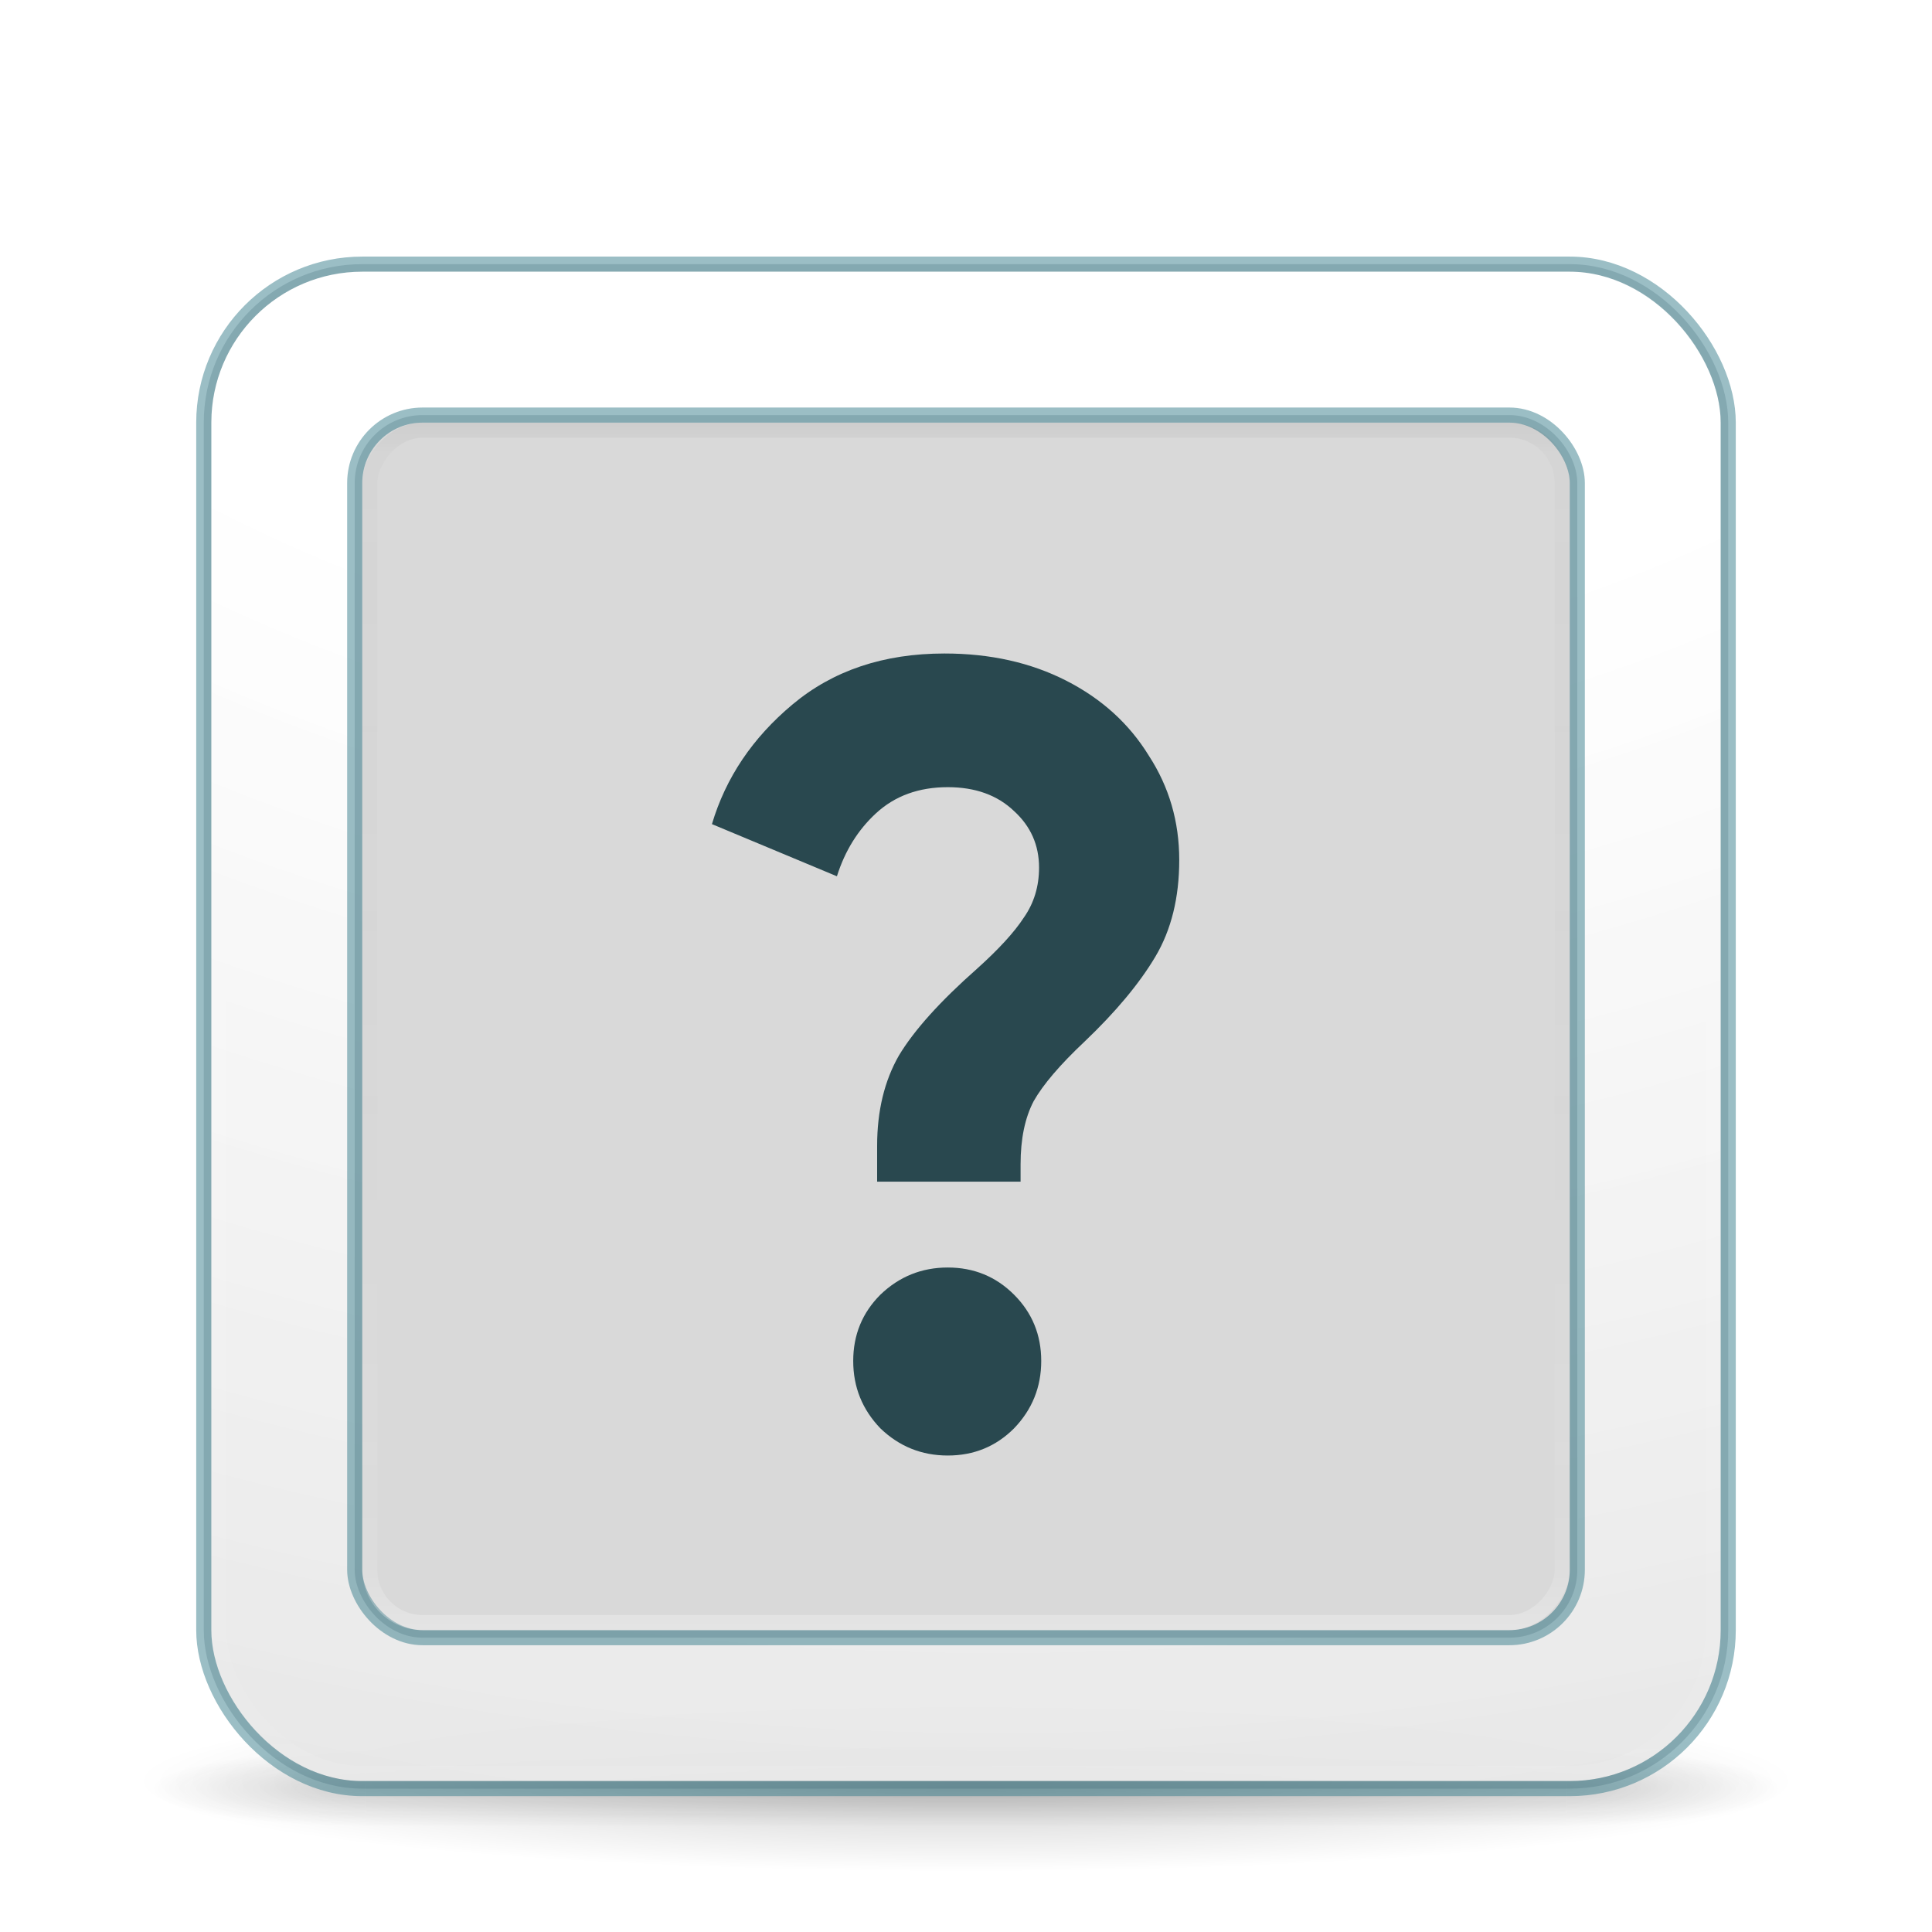 <svg width="128" height="128" viewBox="0 0 128 128" fill="none" xmlns="http://www.w3.org/2000/svg">
<path opacity="0.2" d="M119 118C118.998 119.591 113.202 121.117 102.888 122.242C92.573 123.367 78.585 123.999 64 123.999C49.415 123.999 35.427 123.367 25.112 122.242C14.798 121.117 9.002 119.591 9 118C8.999 117.212 10.421 116.432 13.184 115.704C15.947 114.976 19.998 114.314 25.106 113.757C30.213 113.199 36.277 112.757 42.95 112.456C49.624 112.154 56.776 111.999 64 111.999C71.224 111.999 78.376 112.154 85.05 112.456C91.723 112.757 97.787 113.199 102.894 113.757C108.002 114.314 112.053 114.976 114.816 115.704C117.58 116.432 119.001 117.212 119 118Z" fill="url(#paint0_radial)"/>
<g opacity="0.4">
<path opacity="0.4" d="M118 116H103.789V121H118V116Z" fill="url(#paint1_radial)"/>
<path opacity="0.4" d="M10 121H24.21V116H10V121Z" fill="url(#paint2_radial)"/>
<path opacity="0.4" d="M103.789 116H24.21V121H103.789V116Z" fill="url(#paint3_linear)"/>
</g>
<rect x="14" y="18" width="100" height="100" rx="10" fill="url(#paint4_radial)"/>
<rect x="13.75" y="17.75" width="100.5" height="100.5" rx="10.25" stroke="#1C2C38" stroke-opacity="0.2" stroke-width="0.5"/>
<rect x="13.5" y="17.5" width="101" height="101" rx="10.5" stroke="#387E8C" stroke-opacity="0.5"/>
<rect opacity="0.3" x="14.5" y="18.5" width="99" height="99" rx="9.5" stroke="url(#paint5_linear)" stroke-linecap="round" stroke-linejoin="round"/>
<rect x="24" y="28" width="80" height="80" rx="4" fill="#D9D9D9"/>
<rect x="23.75" y="27.75" width="80.5" height="80.5" rx="4.25" stroke="#1C2C38" stroke-opacity="0.2" stroke-width="0.5"/>
<rect x="23.5" y="27.5" width="81" height="81" rx="4.5" stroke="#387E8C" stroke-opacity="0.5"/>
<rect opacity="0.3" x="0.5" y="-0.5" width="79" height="79" rx="3.5" transform="matrix(1 0 0 -1 24 107)" stroke="url(#paint6_linear)" stroke-linecap="round" stroke-linejoin="round"/>
<g filter="url(#filter0_di)">
<path d="M58.112 73.912C58.112 71.608 58.592 69.616 59.552 67.936C60.56 66.256 62.288 64.336 64.736 62.176C66.176 60.88 67.208 59.752 67.832 58.792C68.504 57.832 68.84 56.728 68.84 55.48C68.84 53.992 68.288 52.744 67.184 51.736C66.08 50.68 64.616 50.152 62.792 50.152C60.872 50.152 59.288 50.728 58.04 51.88C56.84 52.984 55.976 54.376 55.448 56.056L47.168 52.6C48.08 49.528 49.856 46.888 52.496 44.68C55.184 42.424 58.544 41.296 62.576 41.296C65.6 41.296 68.288 41.896 70.64 43.096C72.992 44.296 74.816 45.952 76.112 48.064C77.456 50.128 78.128 52.432 78.128 54.976C78.128 57.472 77.6 59.608 76.544 61.384C75.488 63.16 73.928 65.032 71.864 67C70.232 68.536 69.104 69.856 68.48 70.96C67.904 72.064 67.616 73.456 67.616 75.136V76.288H58.112V73.912ZM62.792 94.432C61.064 94.432 59.576 93.832 58.328 92.632C57.128 91.384 56.528 89.896 56.528 88.168C56.528 86.44 57.128 84.976 58.328 83.776C59.576 82.576 61.064 81.976 62.792 81.976C64.52 81.976 65.984 82.576 67.184 83.776C68.384 84.976 68.984 86.44 68.984 88.168C68.984 89.896 68.384 91.384 67.184 92.632C65.984 93.832 64.52 94.432 62.792 94.432Z" fill="#29484F"/>
</g>
<defs>
<filter id="filter0_di" x="47.168" y="41.296" width="30.96" height="54.136" filterUnits="userSpaceOnUse" color-interpolation-filters="sRGB">
<feFlood flood-opacity="0" result="BackgroundImageFix"/>
<feColorMatrix in="SourceAlpha" type="matrix" values="0 0 0 0 0 0 0 0 0 0 0 0 0 0 0 0 0 0 127 0"/>
<feOffset dy="1"/>
<feColorMatrix type="matrix" values="0 0 0 0 1 0 0 0 0 1 0 0 0 0 1 0 0 0 0.55 0"/>
<feBlend mode="normal" in2="BackgroundImageFix" result="effect1_dropShadow"/>
<feBlend mode="normal" in="SourceGraphic" in2="effect1_dropShadow" result="shape"/>
<feColorMatrix in="SourceAlpha" type="matrix" values="0 0 0 0 0 0 0 0 0 0 0 0 0 0 0 0 0 0 127 0" result="hardAlpha"/>
<feOffset dy="1"/>
<feComposite in2="hardAlpha" operator="arithmetic" k2="-1" k3="1"/>
<feColorMatrix type="matrix" values="0 0 0 0 0 0 0 0 0 0 0 0 0 0 0 0 0 0 0.55 0"/>
<feBlend mode="normal" in2="shape" result="effect2_innerShadow"/>
</filter>
<radialGradient id="paint0_radial" cx="0" cy="0" r="1" gradientUnits="userSpaceOnUse" gradientTransform="translate(64 118) scale(55 6)">
<stop/>
<stop offset="1" stop-opacity="0"/>
</radialGradient>
<radialGradient id="paint1_radial" cx="0" cy="0" r="1" gradientUnits="userSpaceOnUse" gradientTransform="translate(103.77 118.5) scale(14.237 2.5)">
<stop stop-color="#181818"/>
<stop offset="1" stop-color="#181818" stop-opacity="0"/>
</radialGradient>
<radialGradient id="paint2_radial" cx="0" cy="0" r="1" gradientUnits="userSpaceOnUse" gradientTransform="translate(24.23 118.5) rotate(180) scale(14.237 2.5)">
<stop stop-color="#181818"/>
<stop offset="1" stop-color="#181818" stop-opacity="0"/>
</radialGradient>
<linearGradient id="paint3_linear" x1="67.007" y1="121.02" x2="67.007" y2="116" gradientUnits="userSpaceOnUse">
<stop stop-color="#181818" stop-opacity="0"/>
<stop offset="0.5" stop-color="#181818"/>
<stop offset="1" stop-color="#181818" stop-opacity="0"/>
</linearGradient>
<radialGradient id="paint4_radial" cx="0" cy="0" r="1" gradientUnits="userSpaceOnUse" gradientTransform="translate(66.131 -35.176) rotate(90) scale(308.594 378.855)">
<stop stop-color="white"/>
<stop offset="0.262" stop-color="white" stop-opacity="0.9"/>
<stop offset="0.705" stop-color="#D4D4D4"/>
<stop offset="1" stop-color="#C2C2C2"/>
</radialGradient>
<linearGradient id="paint5_linear" x1="64" y1="16.649" x2="64" y2="119.351" gradientUnits="userSpaceOnUse">
<stop stop-color="white"/>
<stop offset="0.063" stop-color="white" stop-opacity="0.235"/>
<stop offset="0.951" stop-color="white" stop-opacity="0.157"/>
<stop offset="1" stop-color="white" stop-opacity="0.392"/>
</linearGradient>
<linearGradient id="paint6_linear" x1="40" y1="-1.081" x2="40" y2="81.081" gradientUnits="userSpaceOnUse">
<stop stop-color="white"/>
<stop offset="0.063" stop-color="white" stop-opacity="0.235"/>
<stop offset="0.951" stop-color="#808080" stop-opacity="0.157"/>
<stop offset="1" stop-opacity="0.392"/>
</linearGradient>
</defs>
</svg>
